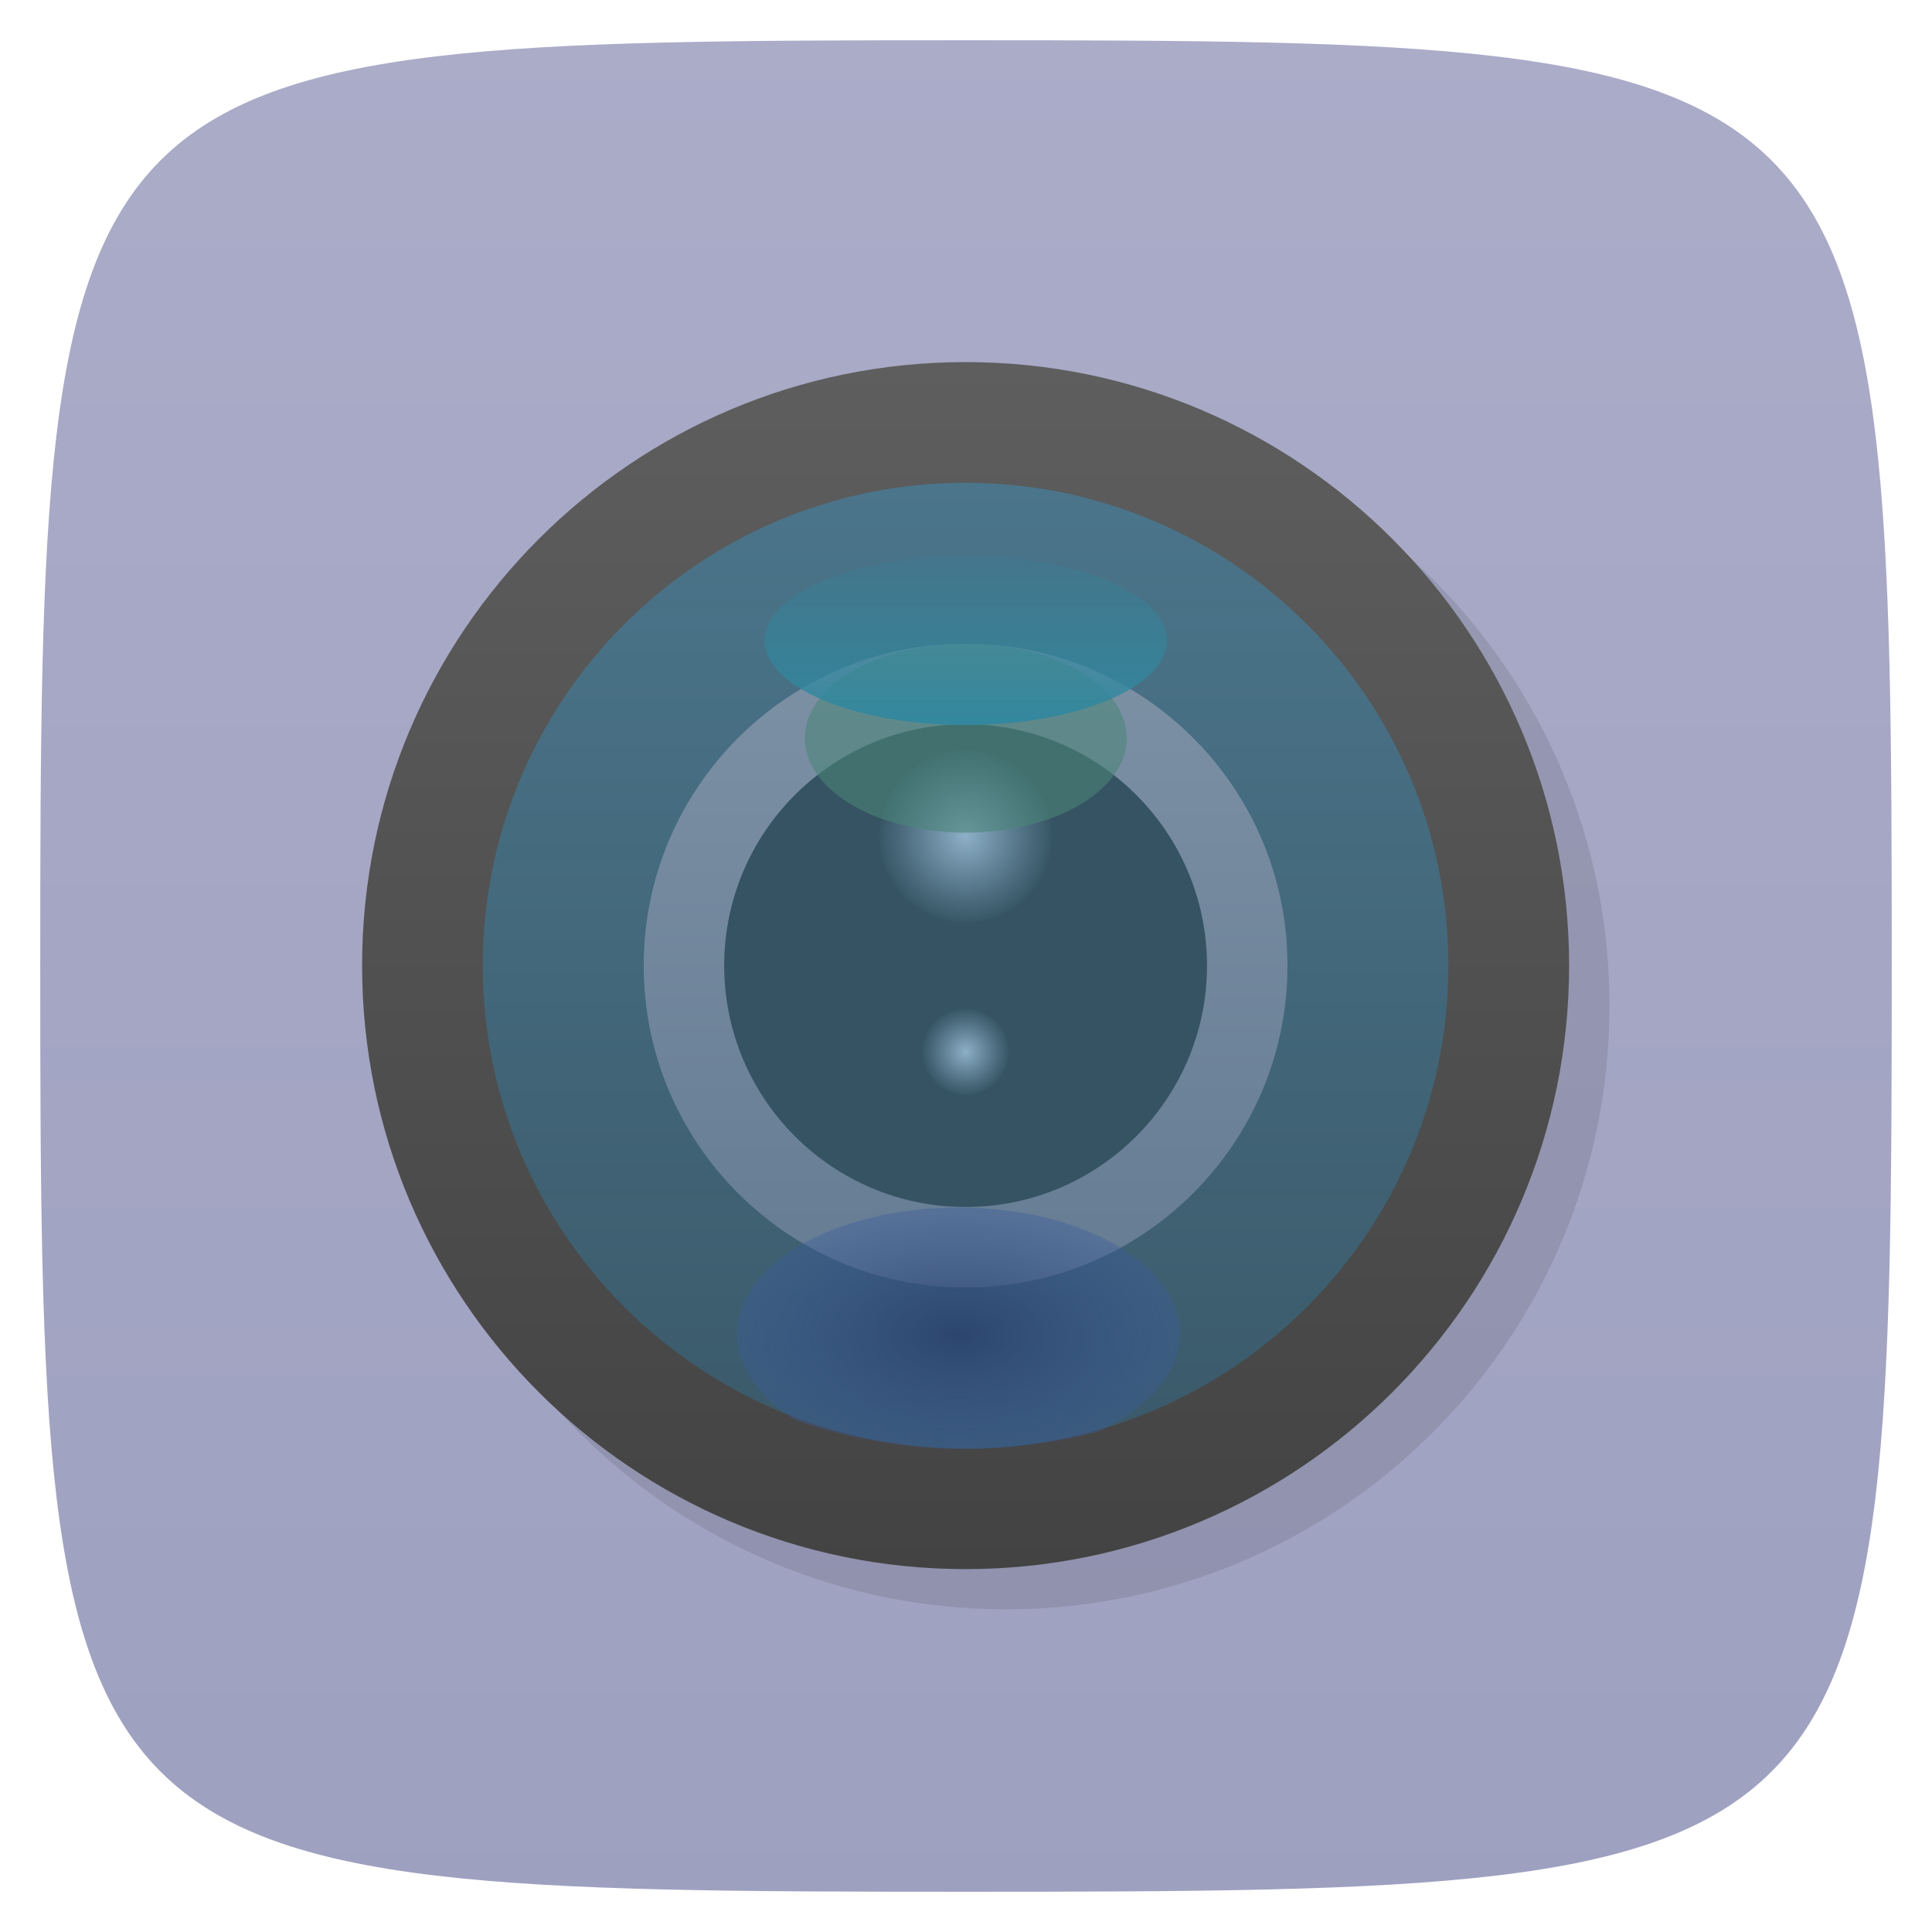 <svg xmlns="http://www.w3.org/2000/svg" xmlns:xlink="http://www.w3.org/1999/xlink" viewBox="0 0 48 48">
 <defs>
  <linearGradient id="linearGradient3890" y1="0" x2="0" y2="48" gradientUnits="userSpaceOnUse">
   <stop style="stop-color:#aaacc8;stop-opacity:1"/>
   <stop offset="1" style="stop-color:#9ea0c0;stop-opacity:1"/>
  </linearGradient>
  <radialGradient xlink:href="#radial0-2" id="radialGradient3076" gradientUnits="userSpaceOnUse" gradientTransform="matrix(3.543,0,0,3.543,1.47638e-7,3.77575e-4)" cx="6.773" cy="5.927" r="0.564"/>
  <radialGradient id="radial0-2" gradientUnits="userSpaceOnUse" cx="6.773" cy="5.927" r="0.564" gradientTransform="matrix(3.543,0,0,3.543,1.47638e-7,3.77575e-4)">
   <stop style="stop-color:#8eb0c7;stop-opacity:1"/>
   <stop offset="1" style="stop-color:#81a7c1;stop-opacity:0.039"/>
  </radialGradient>
  <radialGradient id="radial1-9" gradientUnits="userSpaceOnUse" cx="6" cy="17.292" r="1" gradientTransform="translate(18,8.708)" xlink:href="#radial0-2"/>
  <linearGradient id="linearGradient4488" y1="12.8" x2="0" y2="35.2" gradientUnits="userSpaceOnUse">
   <stop style="stop-color:#4b758b;stop-opacity:1"/>
   <stop offset="1" style="stop-color:#3a5b6c;stop-opacity:0.955"/>
  </linearGradient>
  <linearGradient id="linearGradient4496" y1="38" x2="0" y2="10" gradientUnits="userSpaceOnUse">
   <stop style="stop-color:#434343;stop-opacity:1"/>
   <stop offset="1" style="stop-color:#5e5e5e;stop-opacity:1"/>
  </linearGradient>
  <radialGradient r="5.712" cy="33.31" cx="24.476" gradientTransform="matrix(0.963,0,0,0.552,0.232,14.773)" gradientUnits="userSpaceOnUse" id="radialGradient4040">
   <stop style="stop-color:#28406e;stop-opacity:0.82"/>
   <stop offset="1" style="stop-color:#3b5c9b;stop-opacity:0.39"/>
  </radialGradient>
  <linearGradient id="linearGradient4180" y1="36.935" x2="0" y2="29.49" gradientUnits="userSpaceOnUse">
   <stop style="stop-color:#31889f;stop-opacity:1"/>
   <stop offset="1" style="stop-color:#30869c;stop-opacity:0.124"/>
  </linearGradient>
  <linearGradient id="linearGradient4557" y1="31.467" x2="0" y2="16.533" gradientUnits="userSpaceOnUse">
   <stop style="stop-color:#657c93;stop-opacity:1"/>
   <stop offset="1" style="stop-color:#7d91a5;stop-opacity:1"/>
  </linearGradient>
 </defs>
 <g>
  
  
  
 </g>
 <g style="fill:url(#linearGradient3890);fill-opacity:1">
  <path d="m 24 1 c 22.703 0 23 0.297 23 23 c 0 22.703 -0.297 23 -23 23 -22.703 0 -23 -0.297 -23 -23 0 -22.703 0.297 -23 23 -23 z"/>
 </g>
 <g>
  
 </g>
 <g transform="matrix(1.002,0,0,1.002,-0.092,-0.092)">
  <g>
   <g transform="translate(1,1)">
    <g style="opacity:0.1">
     <!-- color: #ff8275 -->
     <g>
      <path d="m 39 24.03 c 0 8.263 -6.702 14.966 -14.966 14.966 -8.263 0 -14.966 -6.702 -14.966 -14.966 0 -8.263 6.702 -14.966 14.966 -14.966 8.263 0 14.966 6.702 14.966 14.966 m 0 0" style="fill:#000;fill-opacity:1;stroke:none;fill-rule:nonzero"/>
     </g>
    </g>
   </g>
  </g>
 </g>
 <g>
  <g transform="matrix(1.071,0,0,1.071,-1.714,-1.714)">
   <g>
    <!-- color: #ff8275 -->
    <g>
     <path d="m 38 24 c 0 7.73 -6.27 14 -14 14 -7.73 0 -14 -6.27 -14 -14 0 -7.73 6.27 -14 14 -14 7.73 0 14 6.27 14 14 m 0 0" style="fill:url(#linearGradient4496);fill-opacity:1;stroke:none;fill-rule:nonzero"/>
     <path d="m 35.2 24 c 0 6.184 -5.02 11.2 -11.2 11.2 -6.184 0 -11.2 -5.02 -11.2 -11.2 0 -6.184 5.02 -11.2 11.2 -11.2 6.184 0 11.2 5.02 11.2 11.2 m 0 0" style="fill:url(#linearGradient4488);fill-opacity:1;stroke:none;fill-rule:nonzero"/>
     <path d="m 31.467 24 c 0 4.123 -3.343 7.467 -7.467 7.467 -4.123 0 -7.467 -3.343 -7.467 -7.467 0 -4.123 3.343 -7.467 7.467 -7.467 4.123 0 7.467 3.343 7.467 7.467 m 0 0" style="fill:url(#linearGradient4557);fill-opacity:1;stroke:none;fill-rule:nonzero"/>
     <path d="m 29.6 24 c 0 3.092 -2.509 5.6 -5.6 5.6 -3.092 0 -5.6 -2.509 -5.6 -5.6 0 -3.092 2.509 -5.6 5.6 -5.6 3.092 0 5.6 2.509 5.6 5.6 m 0 0" style="fill:#355362;fill-opacity:1;stroke:none;fill-rule:nonzero"/>
     <path d="m 26 21 c 0 1.105 -0.895 2 -2 2 -1.105 0 -2 -0.895 -2 -2 0 -1.105 0.895 -2 2 -2 1.105 0 2 0.895 2 2 m 0 0" style="fill:url(#radialGradient3076);stroke:none;fill-rule:nonzero"/>
     <path d="m 25 26 c 0 0.551 -0.449 1 -1 1 -0.551 0 -1 -0.449 -1 -1 0 -0.551 0.449 -1 1 -1 0.551 0 1 0.449 1 1 m 0 0" style="fill:url(#radial1-9);stroke:none;fill-rule:nonzero"/>
    </g>
   </g>
  </g>
  <path d="m 23.812,30 c -3.038,0 -5.5,1.398 -5.5,3.138 0,0.829 0.555,1.591 1.469,2.154 C 21.1,35.745 22.521,36 24,36 c 1.129,0 2.239,-0.16 3.281,-0.431 1.222,-0.578 2.031,-1.452 2.031,-2.431 0,-1.74 -2.462,-3.138 -5.5,-3.138 z" style="fill:url(#radialGradient4040);fill-opacity:1;stroke:none;fill-rule:nonzero"/>
  <path d="m 30.19 33.31 a 5.712 3.257 0 1 1 -11.424 0 5.712 3.257 0 1 1 11.424 0 z" transform="matrix(0.7,0,0,0.721,6.86,-5.679)" style="fill:#4c8579;fill-opacity:0.586;stroke:none;fill-rule:nonzero"/>
  <path transform="matrix(0.875,0,0,0.645,2.575,-5.573)" d="m 30.19 33.31 a 5.712 3.257 0 1 1 -11.424 0 5.712 3.257 0 1 1 11.424 0 z" style="fill:url(#linearGradient4180);fill-opacity:1;stroke:none;fill-rule:nonzero"/>
 </g>
</svg>
